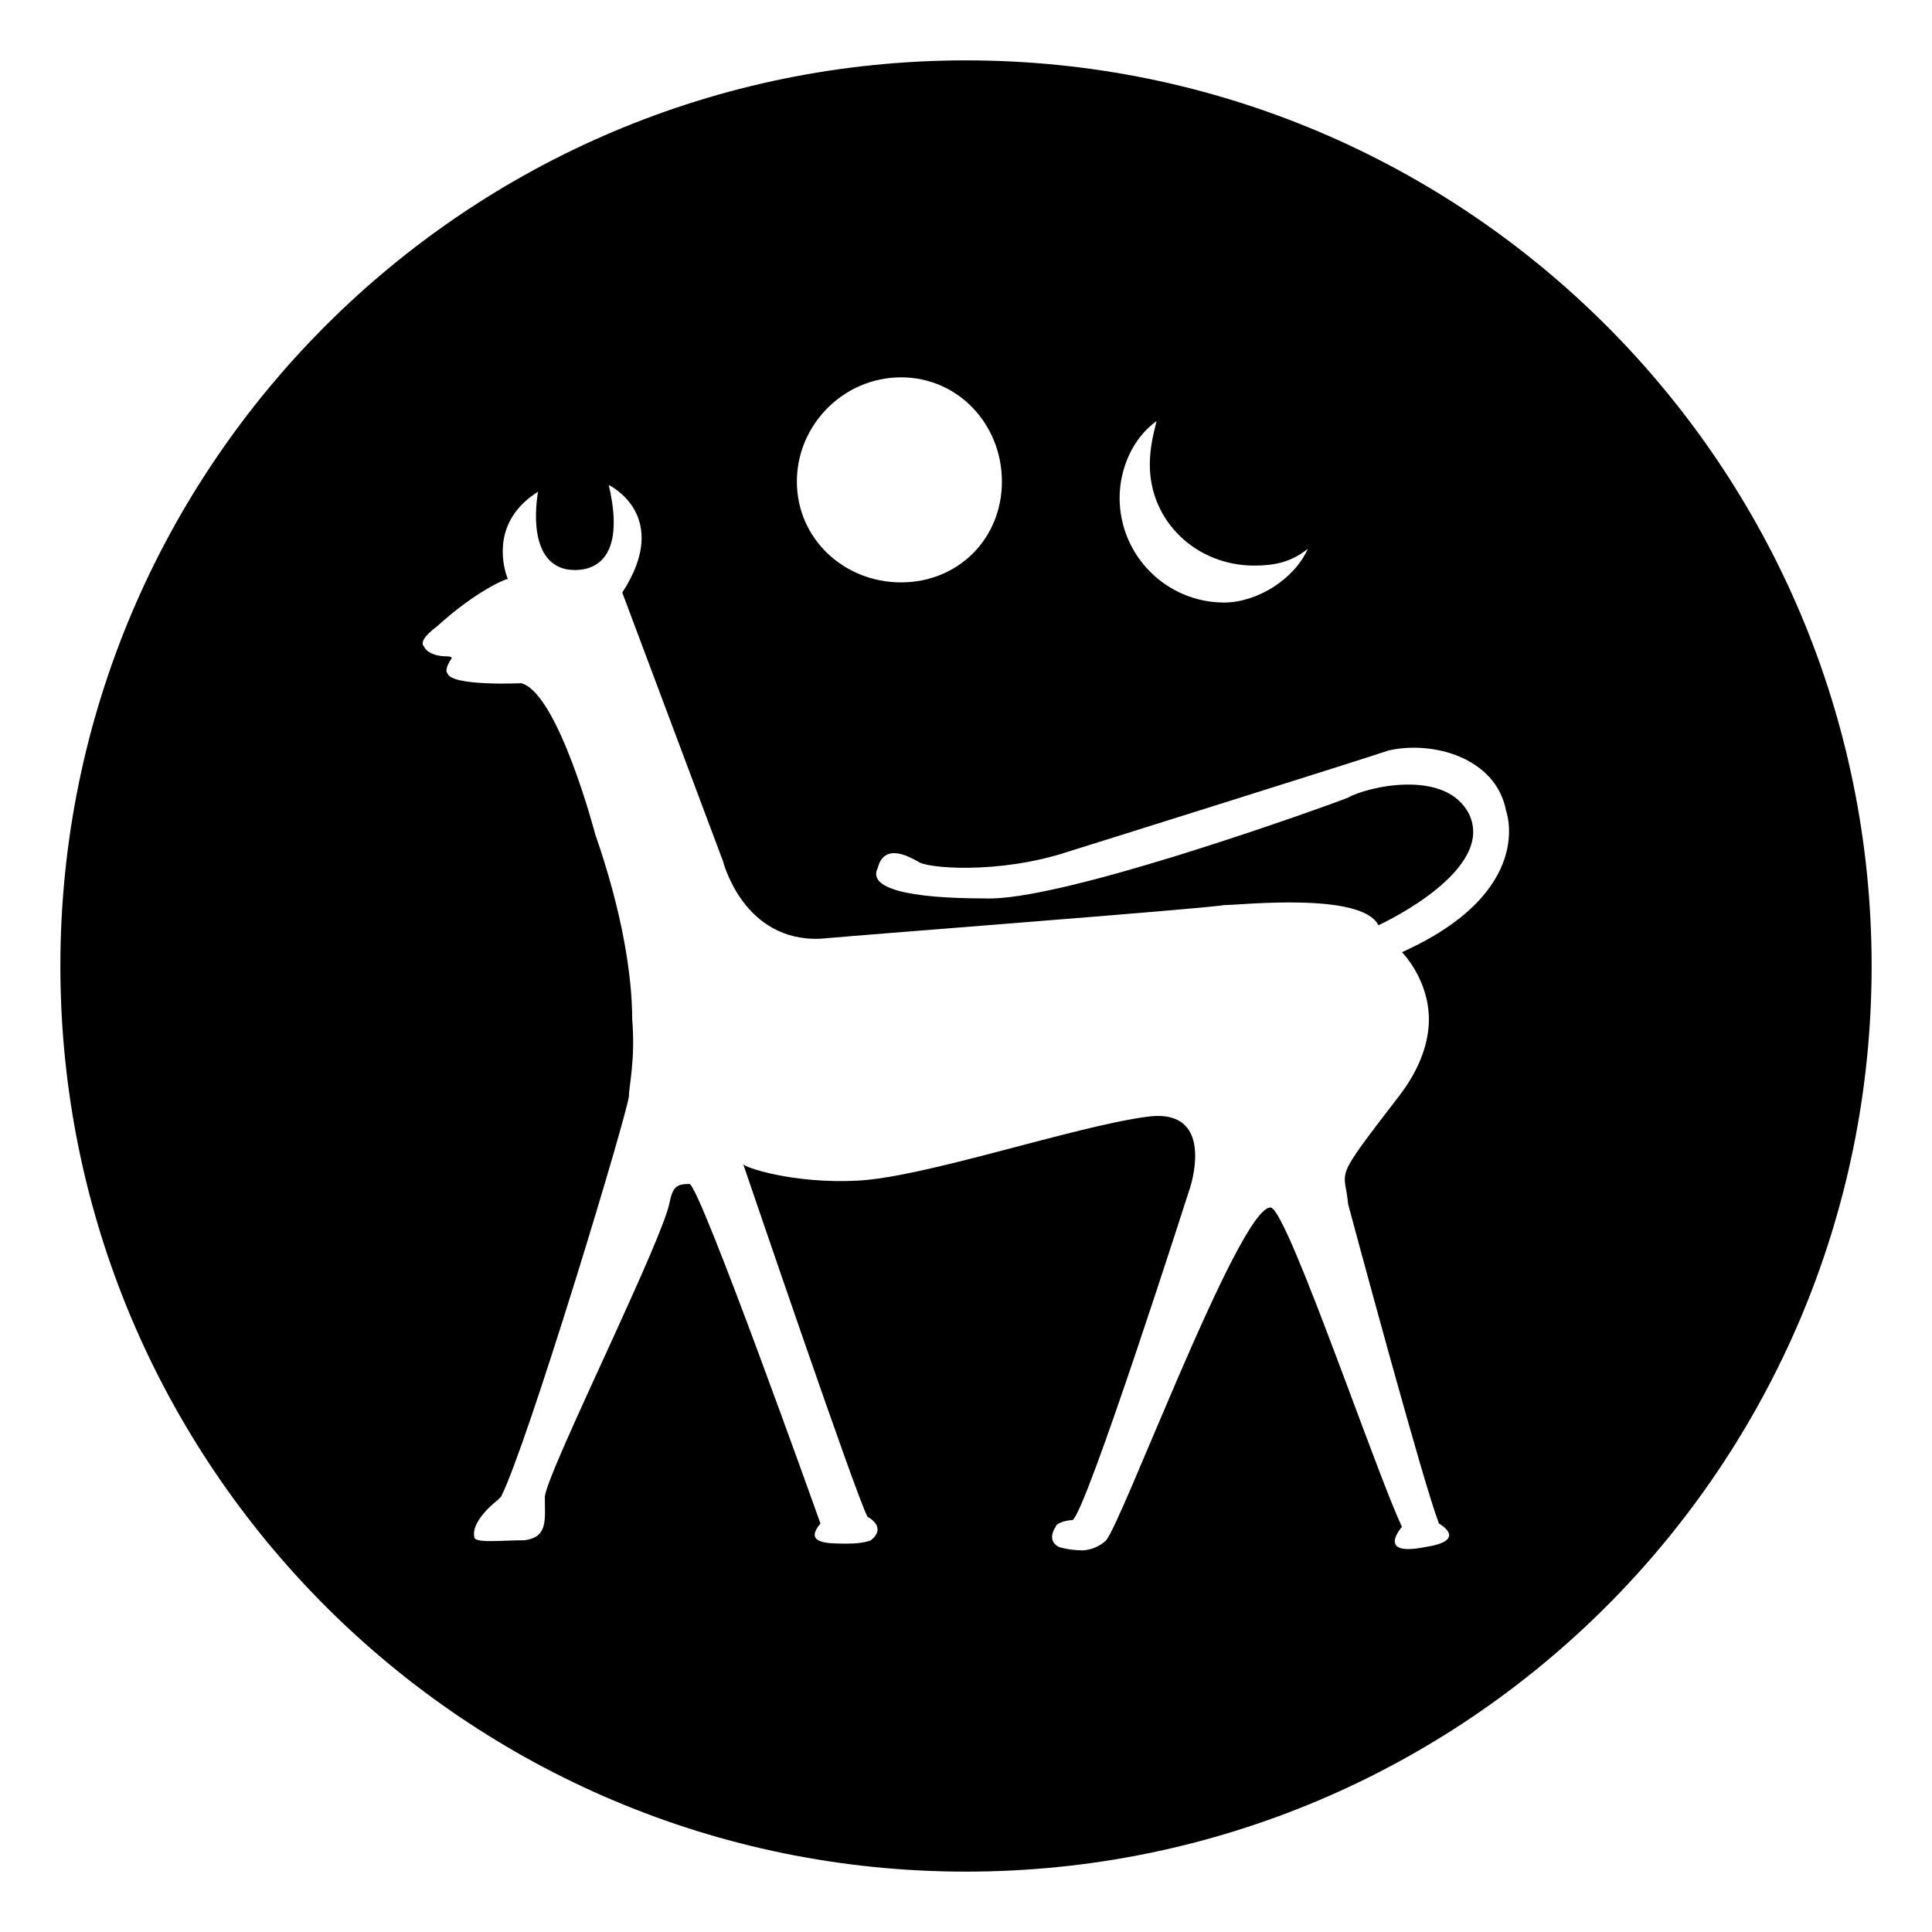 <?xml version="1.0" encoding="UTF-8"?>
<svg width="48px" height="48px" viewBox="0 0 48 48" version="1.1" xmlns="http://www.w3.org/2000/svg" xmlns:xlink="http://www.w3.org/1999/xlink">
    <title>my-bnm</title>
    <g id="Page-1" stroke="none" stroke-width="1" fill="none" fill-rule="evenodd">
        <g id="my-bnm">
            <rect id="Rectangle" x="0" y="0" width="48" height="48"></rect>
            <path d="M24,46.5 C36.426,46.5 46.5,36.426 46.5,24 C46.5,11.574 36.426,1.5 24,1.5 C11.574,1.5 1.5,11.574 1.5,24 C1.5,36.426 11.574,46.5 24,46.5 Z M18.467,28.929 C18.591,29.292 21.309,37.276 21.554,37.684 C21.554,37.684 22.054,37.934 21.636,38.268 C21.636,38.268 21.469,38.351 21.052,38.351 L20.96,38.351 L20.868,38.35 C20.424,38.344 20.017,38.29 20.384,37.85 C20.384,37.85 17.378,29.415 17.128,29.415 C16.794,29.415 16.709,29.499 16.627,29.916 C16.516,30.391 15.927,31.713 15.292,33.106 L15.155,33.406 C14.379,35.105 13.58,36.827 13.536,37.182 C13.536,37.766 13.62,38.184 13.036,38.267 C12.452,38.267 11.783,38.351 11.783,38.184 C11.699,37.767 12.368,37.266 12.368,37.266 L12.45,37.183 C12.78,36.523 13.538,34.232 14.231,32.012 L14.33,31.695 C14.999,29.539 15.583,27.527 15.624,27.246 C15.624,26.995 15.79,26.326 15.707,25.325 C15.707,24.239 15.458,22.651 14.79,20.732 C14.79,20.732 13.87,17.224 12.952,16.974 C12.952,16.974 11.198,17.058 11.115,16.724 C11.031,16.641 11.198,16.39 11.198,16.39 C11.282,16.307 11.115,16.307 11.115,16.307 C10.614,16.307 10.53,16.057 10.53,16.057 C10.447,15.973 10.53,15.806 10.864,15.556 C11.782,14.721 12.535,14.386 12.617,14.386 C12.617,14.386 12.609,14.367 12.597,14.332 L12.583,14.291 C12.48,13.972 12.247,12.917 13.369,12.216 C13.369,12.216 13.036,13.886 14.037,14.136 C14.037,14.136 15.708,14.553 15.125,12.05 C15.125,12.05 16.712,12.802 15.46,14.722 L17.965,21.403 C17.965,21.403 18.466,23.405 20.387,23.322 C21.168,23.254 22.904,23.117 24.716,22.973 L25.028,22.948 L25.339,22.923 C27.781,22.728 30.179,22.532 30.407,22.487 C30.824,22.487 33.83,22.153 34.247,22.988 L34.257,22.983 C34.445,22.896 37.147,21.604 36.502,20.233 C35.918,19.065 33.913,19.566 33.496,19.816 C33.285,19.901 31.469,20.562 29.477,21.185 L29.185,21.276 C27.327,21.848 25.378,22.36 24.477,22.321 C22.558,22.321 21.556,22.07 21.806,21.569 C21.972,20.901 22.64,21.318 22.807,21.403 C22.975,21.569 24.811,21.737 26.565,21.151 C26.565,21.151 28.471,20.555 30.428,19.938 L30.701,19.852 C32.386,19.322 34.045,18.797 34.497,18.646 C35.582,18.395 37.169,18.813 37.419,20.149 C37.419,20.149 38.172,22.153 34.831,23.657 C34.831,23.657 35.5,24.325 35.5,25.326 C35.5,25.827 35.331,26.494 34.747,27.247 C33.077,29.416 33.412,29.001 33.494,29.918 C33.494,29.918 33.988,31.759 34.522,33.683 L34.599,33.959 C35.071,35.657 35.558,37.355 35.75,37.851 C35.75,37.851 36.501,38.268 35.415,38.435 C34.163,38.685 34.831,37.934 34.831,37.934 C34.561,37.359 34.043,35.961 33.496,34.497 L33.393,34.222 L33.341,34.084 L33.186,33.671 C32.48,31.796 31.791,30.044 31.574,30.001 C31.176,29.957 30.172,32.131 29.252,34.263 L29.133,34.541 C28.796,35.326 28.475,36.092 28.204,36.725 L28.111,36.943 C27.807,37.649 27.578,38.153 27.482,38.268 C27.324,38.419 27.116,38.508 26.898,38.518 C26.564,38.518 26.314,38.436 26.312,38.436 C25.978,38.268 26.228,37.934 26.228,37.934 C26.228,37.85 26.479,37.767 26.645,37.767 C26.98,37.6 29.569,29.5 29.569,29.5 C29.569,29.5 29.574,29.485 29.582,29.457 L29.593,29.418 C29.696,29.042 30.022,27.526 28.483,27.747 C26.645,27.997 22.972,29.251 21.302,29.333 C19.716,29.416 18.463,29 18.463,28.917 L18.467,28.929 Z M28.735,10.462 C28.652,10.796 28.567,11.13 28.567,11.547 C28.567,12.967 29.736,14.052 31.157,14.052 C31.657,14.052 32.075,13.97 32.493,13.635 C32.159,14.386 31.241,14.97 30.405,14.97 C28.978,14.963 27.824,13.808 27.816,12.381 C27.816,11.63 28.15,10.879 28.735,10.461 L28.735,10.462 Z M22.387,9.375 C23.807,9.375 24.892,10.545 24.892,11.964 C24.892,13.384 23.807,14.469 22.387,14.469 C20.968,14.469 19.798,13.385 19.798,11.964 C19.799,10.543 20.968,9.375 22.387,9.375 Z" id="Shape" fill="#000000"></path>
        </g>
    </g>
</svg>